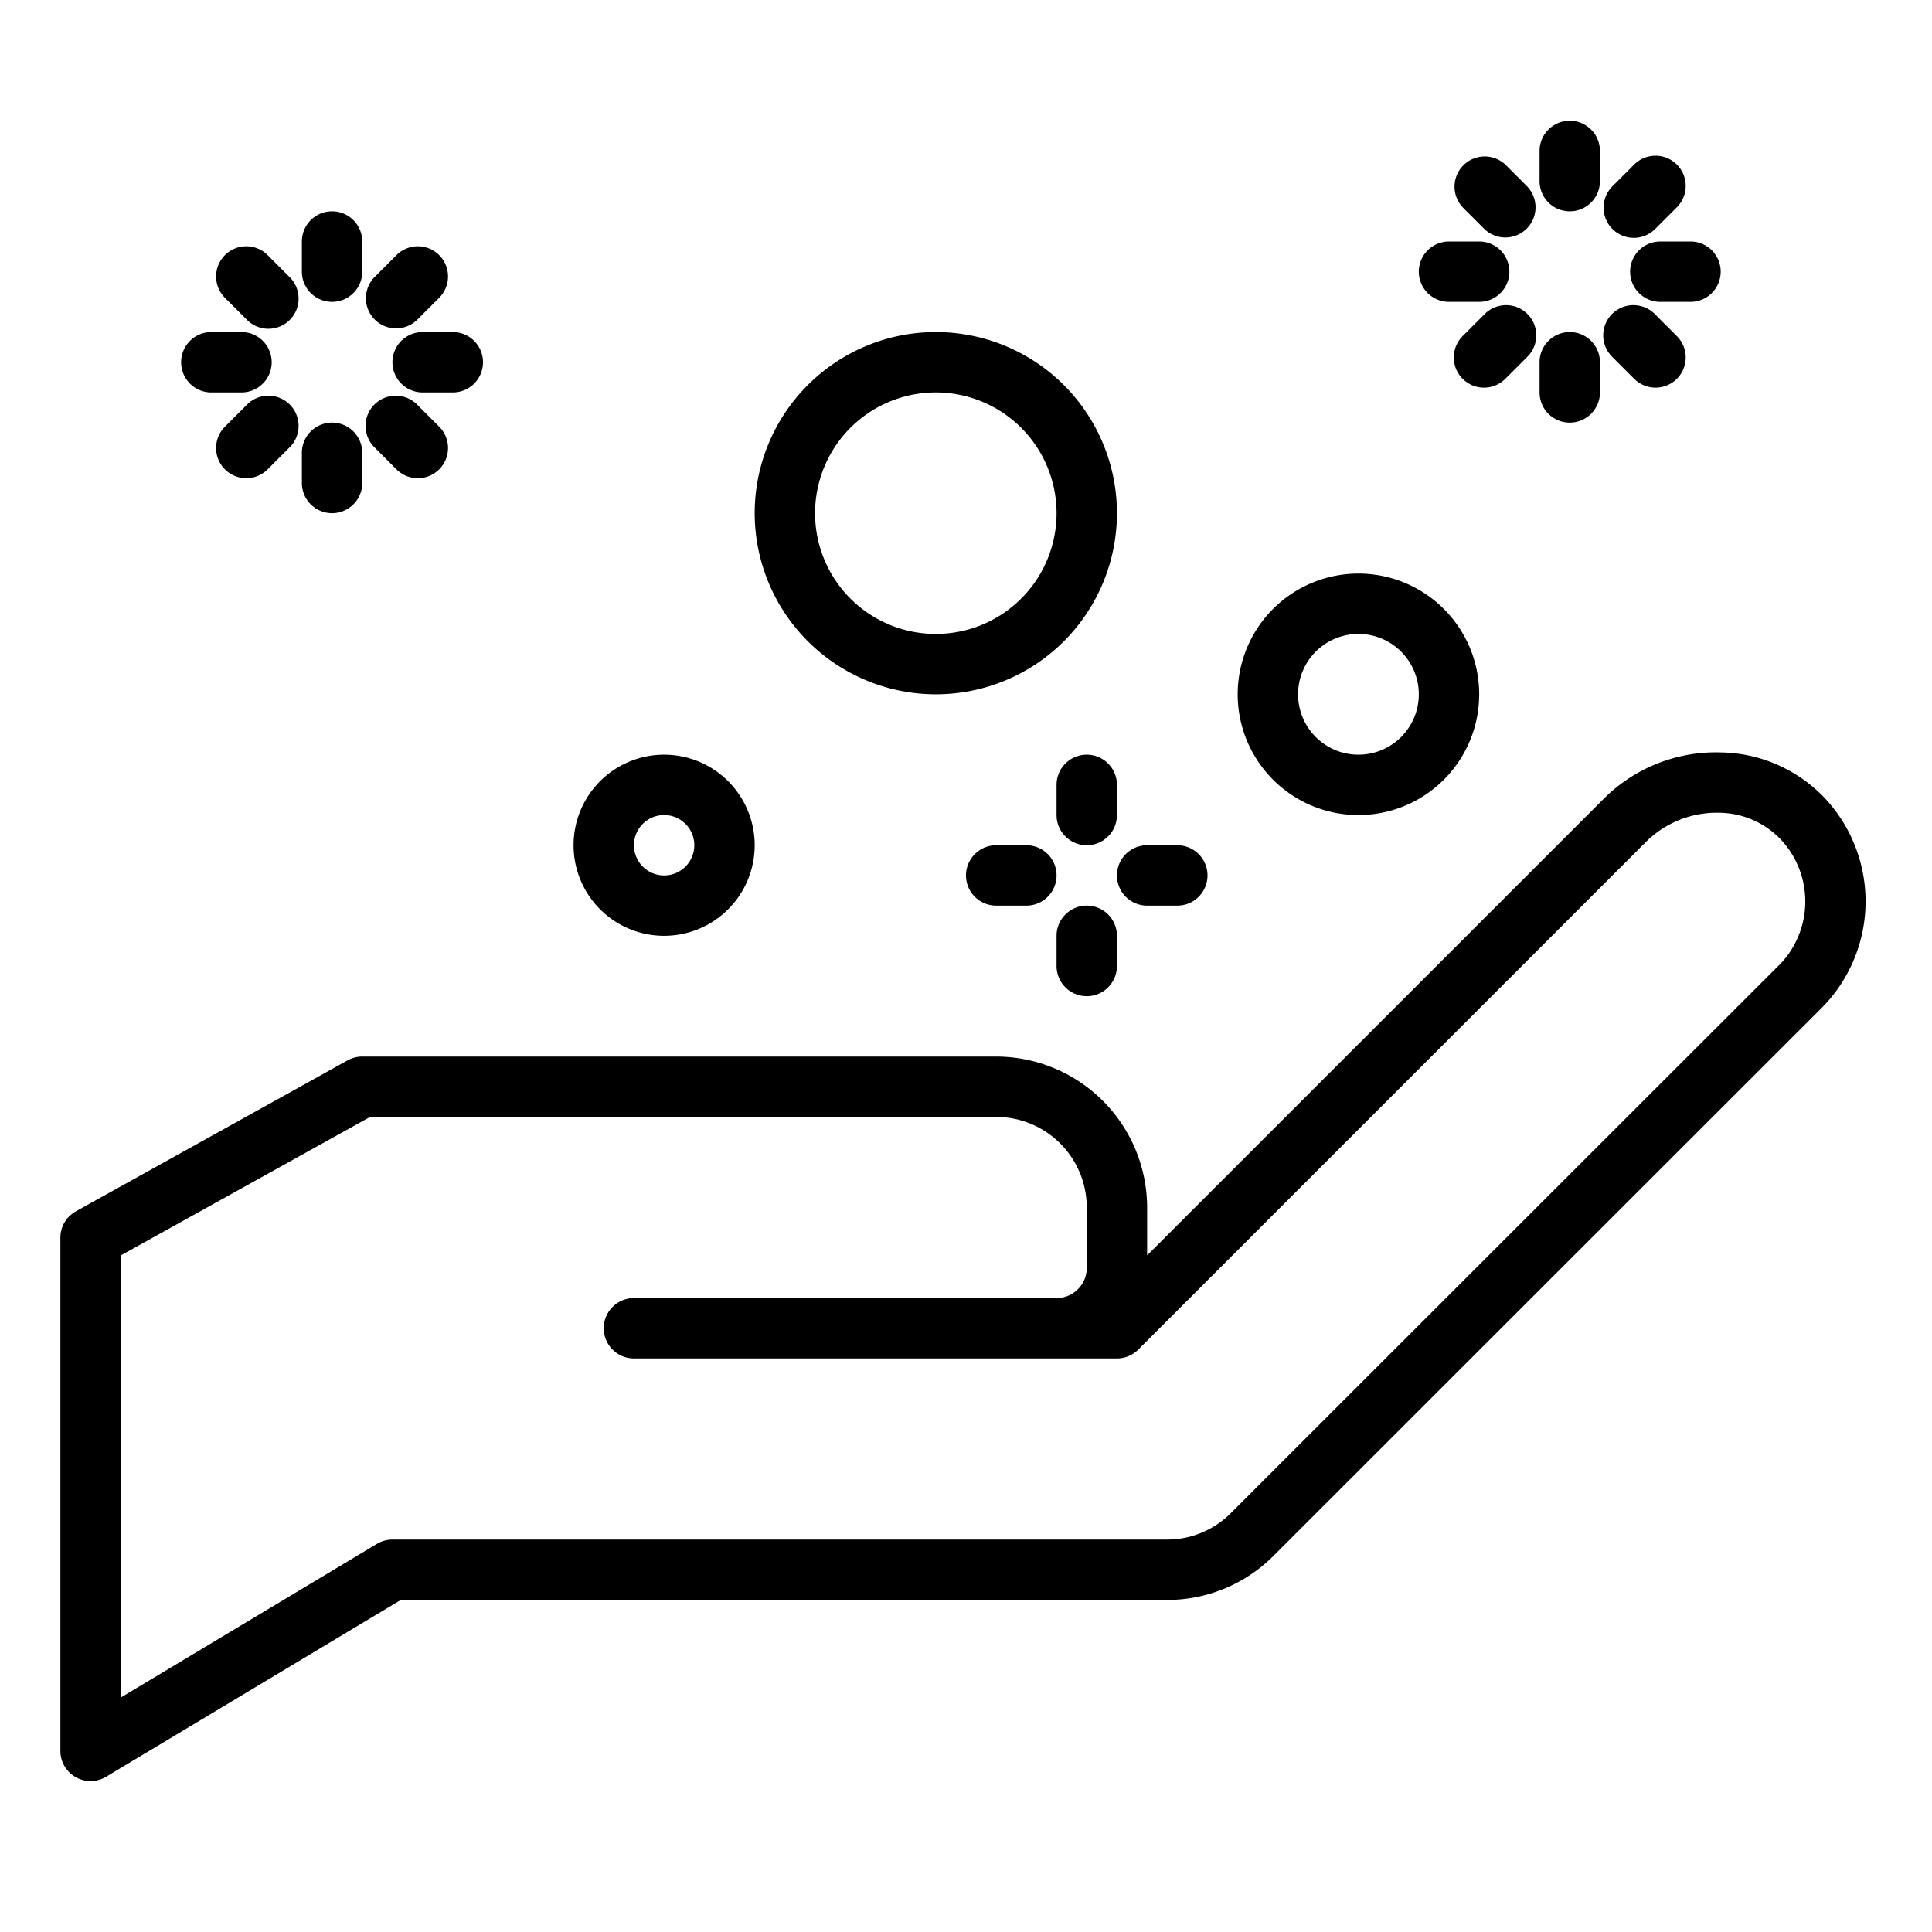 <svg xmlns="http://www.w3.org/2000/svg" viewBox="0 0 64 64" x="0px" y="0px"><g data-name="Hand Washing"><path d="M60.511,26.506A4.844,4.844,0,0,0,57,24.925a5.25,5.25,0,0,0-3.888,1.55L38,41.586V40a5.006,5.006,0,0,0-5-5H12a1,1,0,0,0-.486.126l-9,5A1,1,0,0,0,2,41V58a1,1,0,0,0,1.515.857L13.277,53H38.654a4.968,4.968,0,0,0,3.534-1.463L60.341,33.393a5.008,5.008,0,0,0,.17-6.887Zm-1.588,5.476L40.774,50.122a2.979,2.979,0,0,1-2.12.878H13a1,1,0,0,0-.515.143L4,56.234V41.588L12.259,37H33a3,3,0,0,1,3,3v2a1,1,0,0,1-1,1H21a1,1,0,0,0,0,2H37a1,1,0,0,0,.707-.293L54.525,27.889a3.327,3.327,0,0,1,2.424-.965,2.858,2.858,0,0,1,2.079.924,3.007,3.007,0,0,1-.1,4.134Z"></path><path d="M11,10a1,1,0,0,0,1-1V8a1,1,0,0,0-2,0V9A1,1,0,0,0,11,10Z"></path><path d="M8.172,10.586A1,1,0,1,0,9.586,9.172l-.708-.708A1,1,0,1,0,7.464,9.878Z"></path><path d="M7,13H8a1,1,0,0,0,0-2H7a1,1,0,0,0,0,2Z"></path><path d="M8.172,13.414l-.708.708a1,1,0,1,0,1.414,1.414l.708-.708a1,1,0,1,0-1.414-1.414Z"></path><path d="M11,17a1,1,0,0,0,1-1V15a1,1,0,0,0-2,0v1A1,1,0,0,0,11,17Z"></path><path d="M13.122,15.536a1,1,0,1,0,1.414-1.414l-.708-.708a1,1,0,1,0-1.414,1.414Z"></path><path d="M13,12a1,1,0,0,0,1,1h1a1,1,0,0,0,0-2H14A1,1,0,0,0,13,12Z"></path><path d="M13.121,10.879a1,1,0,0,0,.707-.293l.708-.708a1,1,0,1,0-1.414-1.414l-.708.708a1,1,0,0,0,.707,1.707Z"></path><path d="M52,7a1,1,0,0,0,1-1V5a1,1,0,0,0-2,0V6A1,1,0,0,0,52,7Z"></path><path d="M49.172,7.586a1,1,0,0,0,1.414-1.414l-.708-.708a1,1,0,0,0-1.414,1.414Z"></path><path d="M48,10h1a1,1,0,0,0,0-2H48a1,1,0,0,0,0,2Z"></path><path d="M49.172,10.414l-.708.708a1,1,0,1,0,1.414,1.414l.708-.708a1,1,0,1,0-1.414-1.414Z"></path><path d="M52,14a1,1,0,0,0,1-1V12a1,1,0,0,0-2,0v1A1,1,0,0,0,52,14Z"></path><path d="M54.122,12.536a1,1,0,1,0,1.414-1.414l-.708-.708a1,1,0,1,0-1.414,1.414Z"></path><path d="M54,9a1,1,0,0,0,1,1h1a1,1,0,0,0,0-2H55A1,1,0,0,0,54,9Z"></path><path d="M54.121,7.879a1,1,0,0,0,.707-.293l.708-.708a1,1,0,1,0-1.414-1.414l-.708.708a1,1,0,0,0,.707,1.707Z"></path><path d="M22,31a3,3,0,1,0-3-3A3,3,0,0,0,22,31Zm0-4a1,1,0,1,1-1,1A1,1,0,0,1,22,27Z"></path><path d="M31,23a6,6,0,1,0-6-6A6.006,6.006,0,0,0,31,23Zm0-10a4,4,0,1,1-4,4A4,4,0,0,1,31,13Z"></path><path d="M45,27a4,4,0,1,0-4-4A4,4,0,0,0,45,27Zm0-6a2,2,0,1,1-2,2A2,2,0,0,1,45,21Z"></path><path d="M37,26a1,1,0,0,0-2,0v1a1,1,0,0,0,2,0Z"></path><path d="M34,28H33a1,1,0,0,0,0,2h1a1,1,0,0,0,0-2Z"></path><path d="M36,33a1,1,0,0,0,1-1V31a1,1,0,0,0-2,0v1A1,1,0,0,0,36,33Z"></path><path d="M38,30h1a1,1,0,0,0,0-2H38a1,1,0,0,0,0,2Z"></path></g></svg>